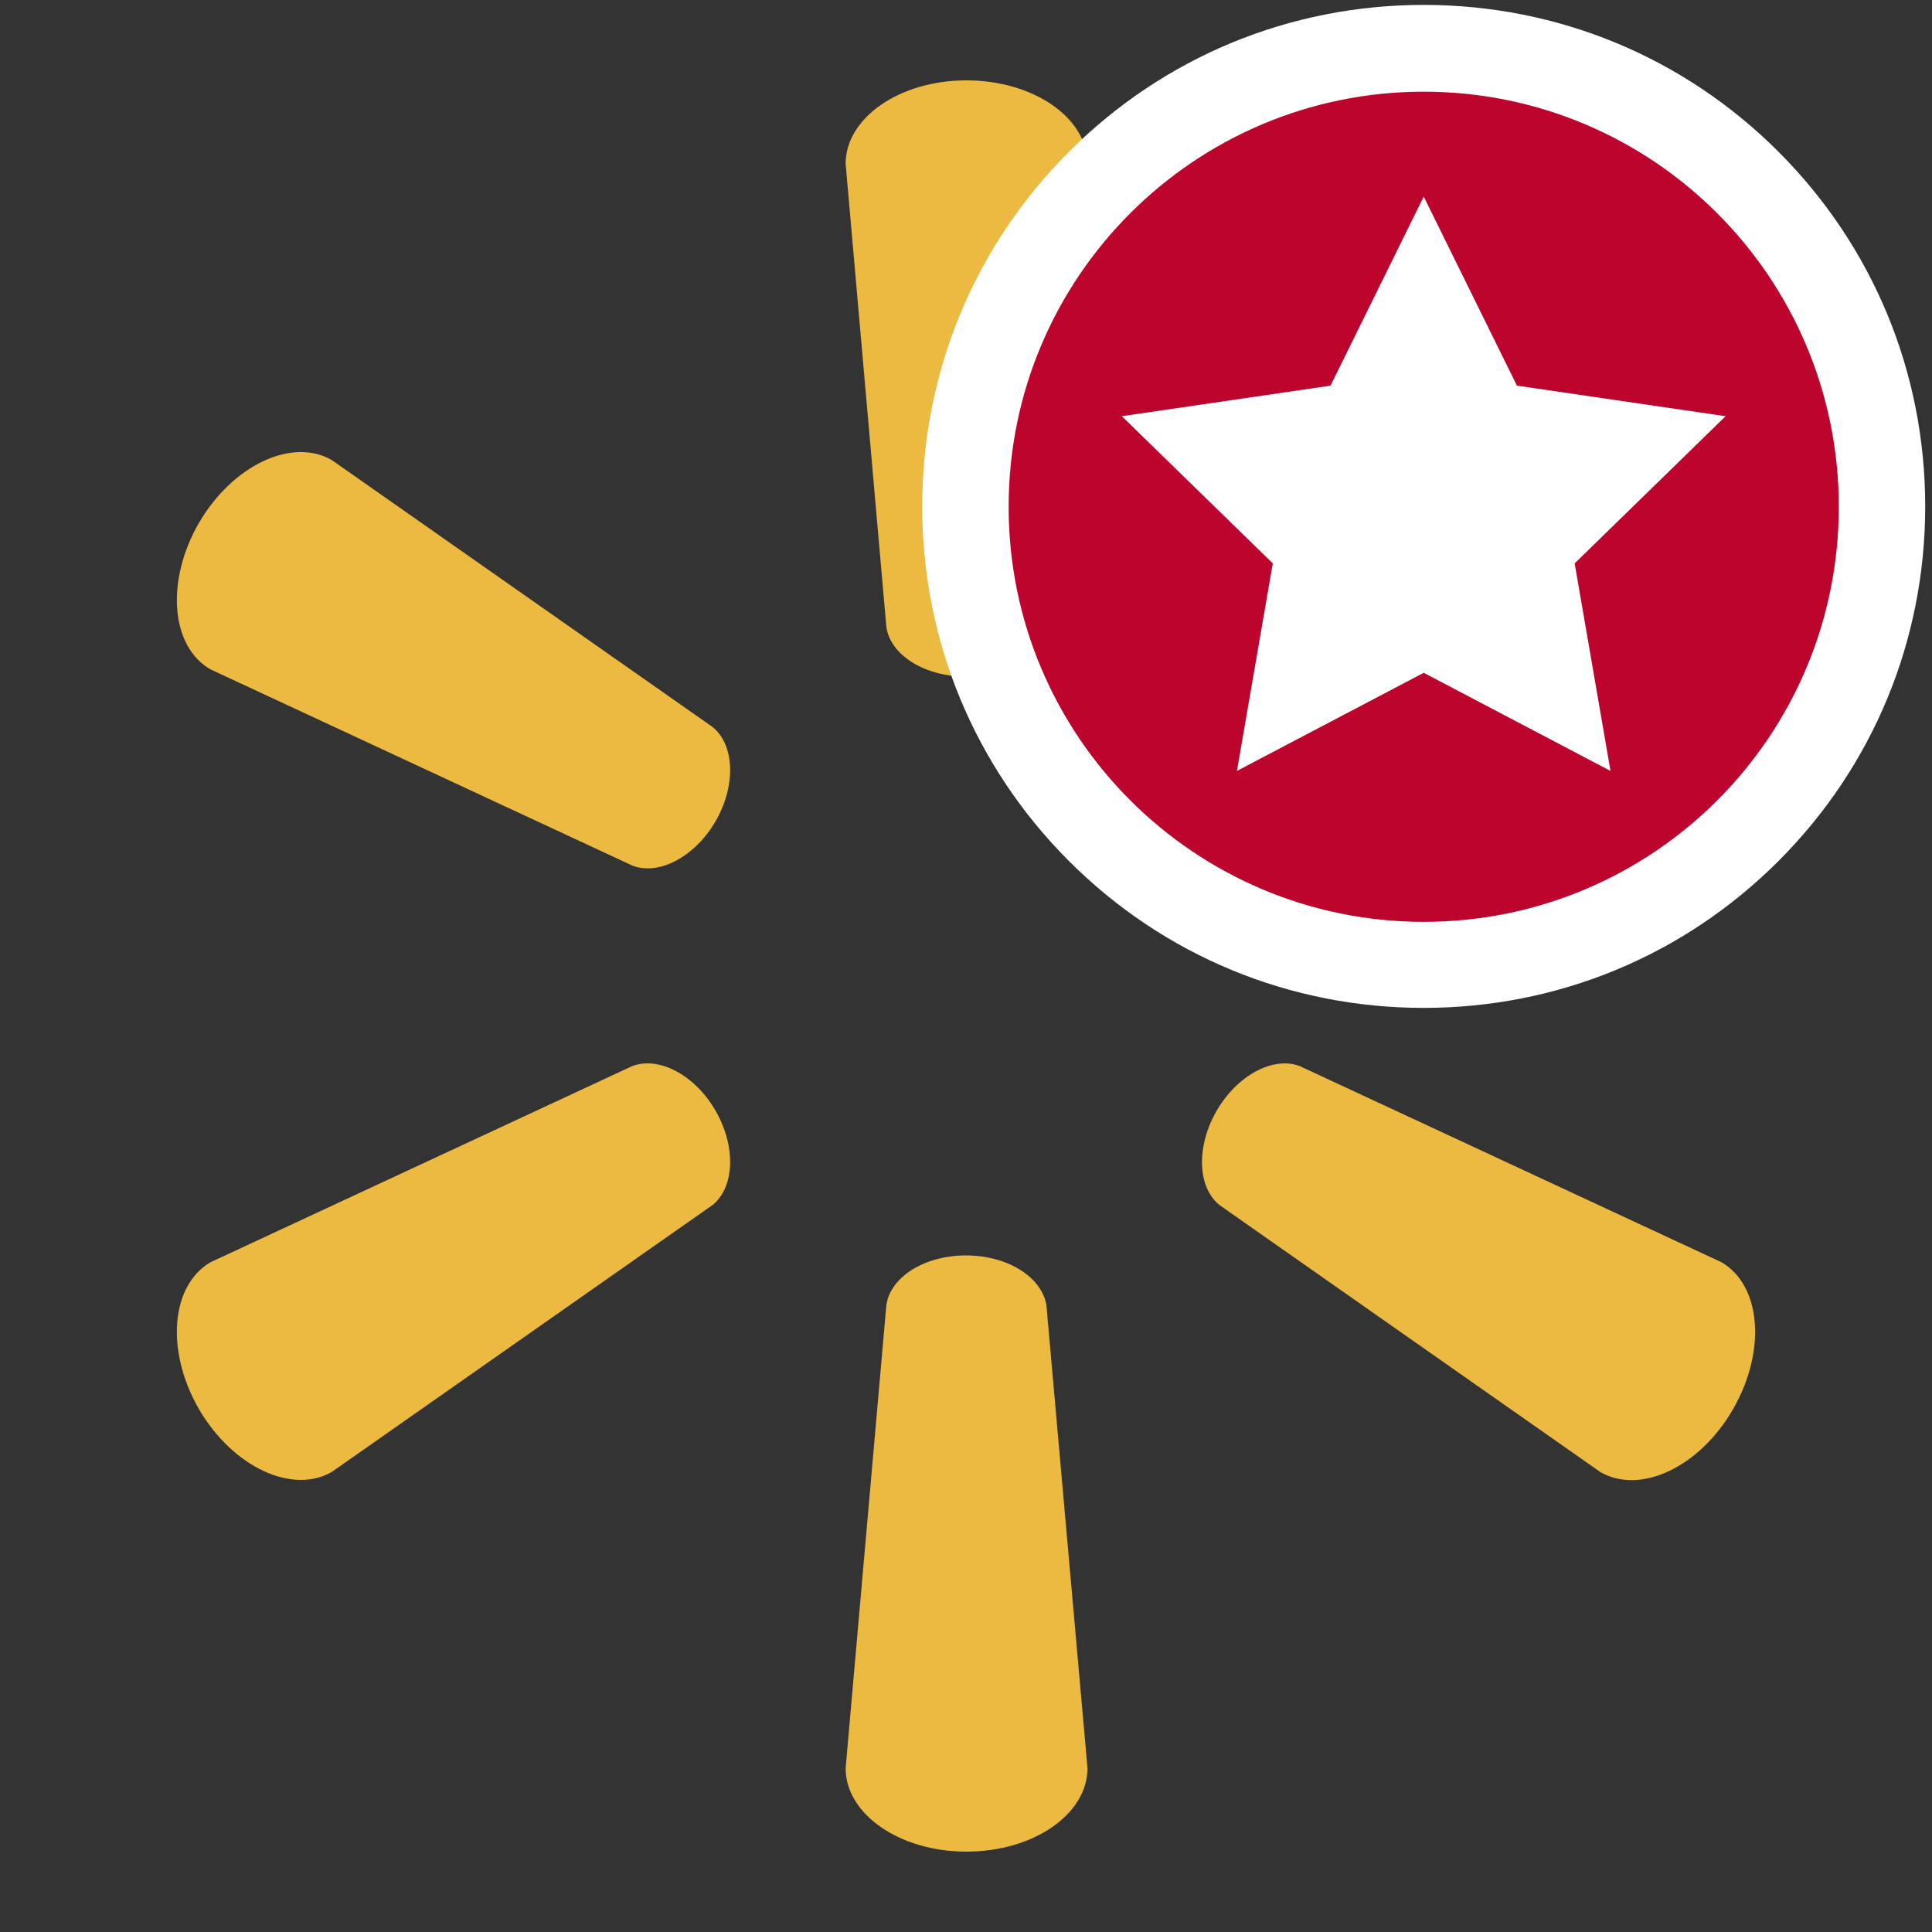 <?xml version="1.0" encoding="utf-8"?>
<!-- Generator: Adobe Illustrator 22.1.0, SVG Export Plug-In . SVG Version: 6.00 Build 0)  -->
<svg version="1.1" id="Capa_1" xmlns="http://www.w3.org/2000/svg" xmlns:xlink="http://www.w3.org/1999/xlink" x="0px" y="0px"
	 viewBox="0 0 512 512" enable-background="new 0 0 512 512" xml:space="preserve">
<rect x="0" y="0" width="512" height="512" fill="#333333" stroke="none"/>
<g>
	<path fill="#ECB941" d="M256,179.3c11,0,20-5.7,21.3-13.1l10.9-122.8c0-12.1-14.2-22.1-32.1-22.1c-17.8,0-32,10-32,22.1l10.8,122.8
		C236,173.6,245,179.3,256,179.3"/>
	<path fill="#ECB941" d="M189.6,217.7c5.5-9.5,5.1-20.2-0.7-25L87.9,121.9c-10.5-6-26.2,1.3-35.2,16.7c-8.9,15.5-7.4,32.8,3.1,38.8
		l111.8,52C174.6,232.1,184.1,227.1,189.6,217.7"/>
	<path fill="#ECB941" d="M322.4,217.6c5.5,9.5,15,14.5,22,11.9l111.8-52c10.5-6.1,12-23.4,3.1-38.8c-8.9-15.5-24.7-22.8-35.2-16.7
		l-101,70.8C317.3,197.4,317,208.2,322.4,217.6"/>
	<path fill="#ECB941" d="M256,332.7c11,0,20,5.7,21.3,13.1l10.9,122.8c0,12.1-14.2,22.1-32.1,22.1c-17.8,0-32-10-32-22.1l10.8-122.8
		C236,338.4,245,332.7,256,332.7"/>
	<path fill="#ECB941" d="M322.4,294.4c5.5-9.5,15-14.5,22-11.9l111.8,52c10.5,6.1,12,23.4,3.1,38.9c-8.9,15.5-24.7,22.8-35.2,16.7
		l-101-70.8C317.3,314.5,317,303.8,322.4,294.4"/>
	<path fill="#ECB941" d="M189.6,294.3c5.5,9.5,5.1,20.2-0.7,25L87.9,390.1c-10.5,6-26.2-1.3-35.2-16.7c-8.9-15.5-7.4-32.8,3.1-38.9
		l111.8-52C174.6,279.9,184.1,284.8,189.6,294.3"/>
</g>
<g>
	<g>
		
			<ellipse transform="matrix(0.707 -0.707 0.707 0.707 15.593 306.114)" fill="#BC042C" cx="377.3" cy="134.2" rx="121.5" ry="121.5"/>
		<path fill="#FFFFFF" d="M377.3,24.3c60.7,0,110,49.2,110,110s-49.2,110-110,110c-60.7,0-110-49.2-110-110S316.6,24.3,377.3,24.3
			 M377.3,1.3c-35.5,0-68.9,13.8-94,38.9c-25.1,25.1-38.9,58.5-38.9,94c0,35.5,13.8,68.9,38.9,94c25.1,25.1,58.5,38.9,94,38.9
			s68.9-13.8,94-38.9c25.1-25.1,38.9-58.5,38.9-94c0-35.5-13.8-68.9-38.9-94C446.2,15.1,412.8,1.3,377.3,1.3L377.3,1.3z"/>
	</g>
	<g>
		<polygon fill="#FFFFFF" points="377.3,52.1 402,102.2 457.3,110.3 417.3,149.3 426.8,204.3 377.3,178.3 327.8,204.3 337.3,149.3 
			297.3,110.3 352.6,102.2 		"/>
	</g>
</g>
</svg>
